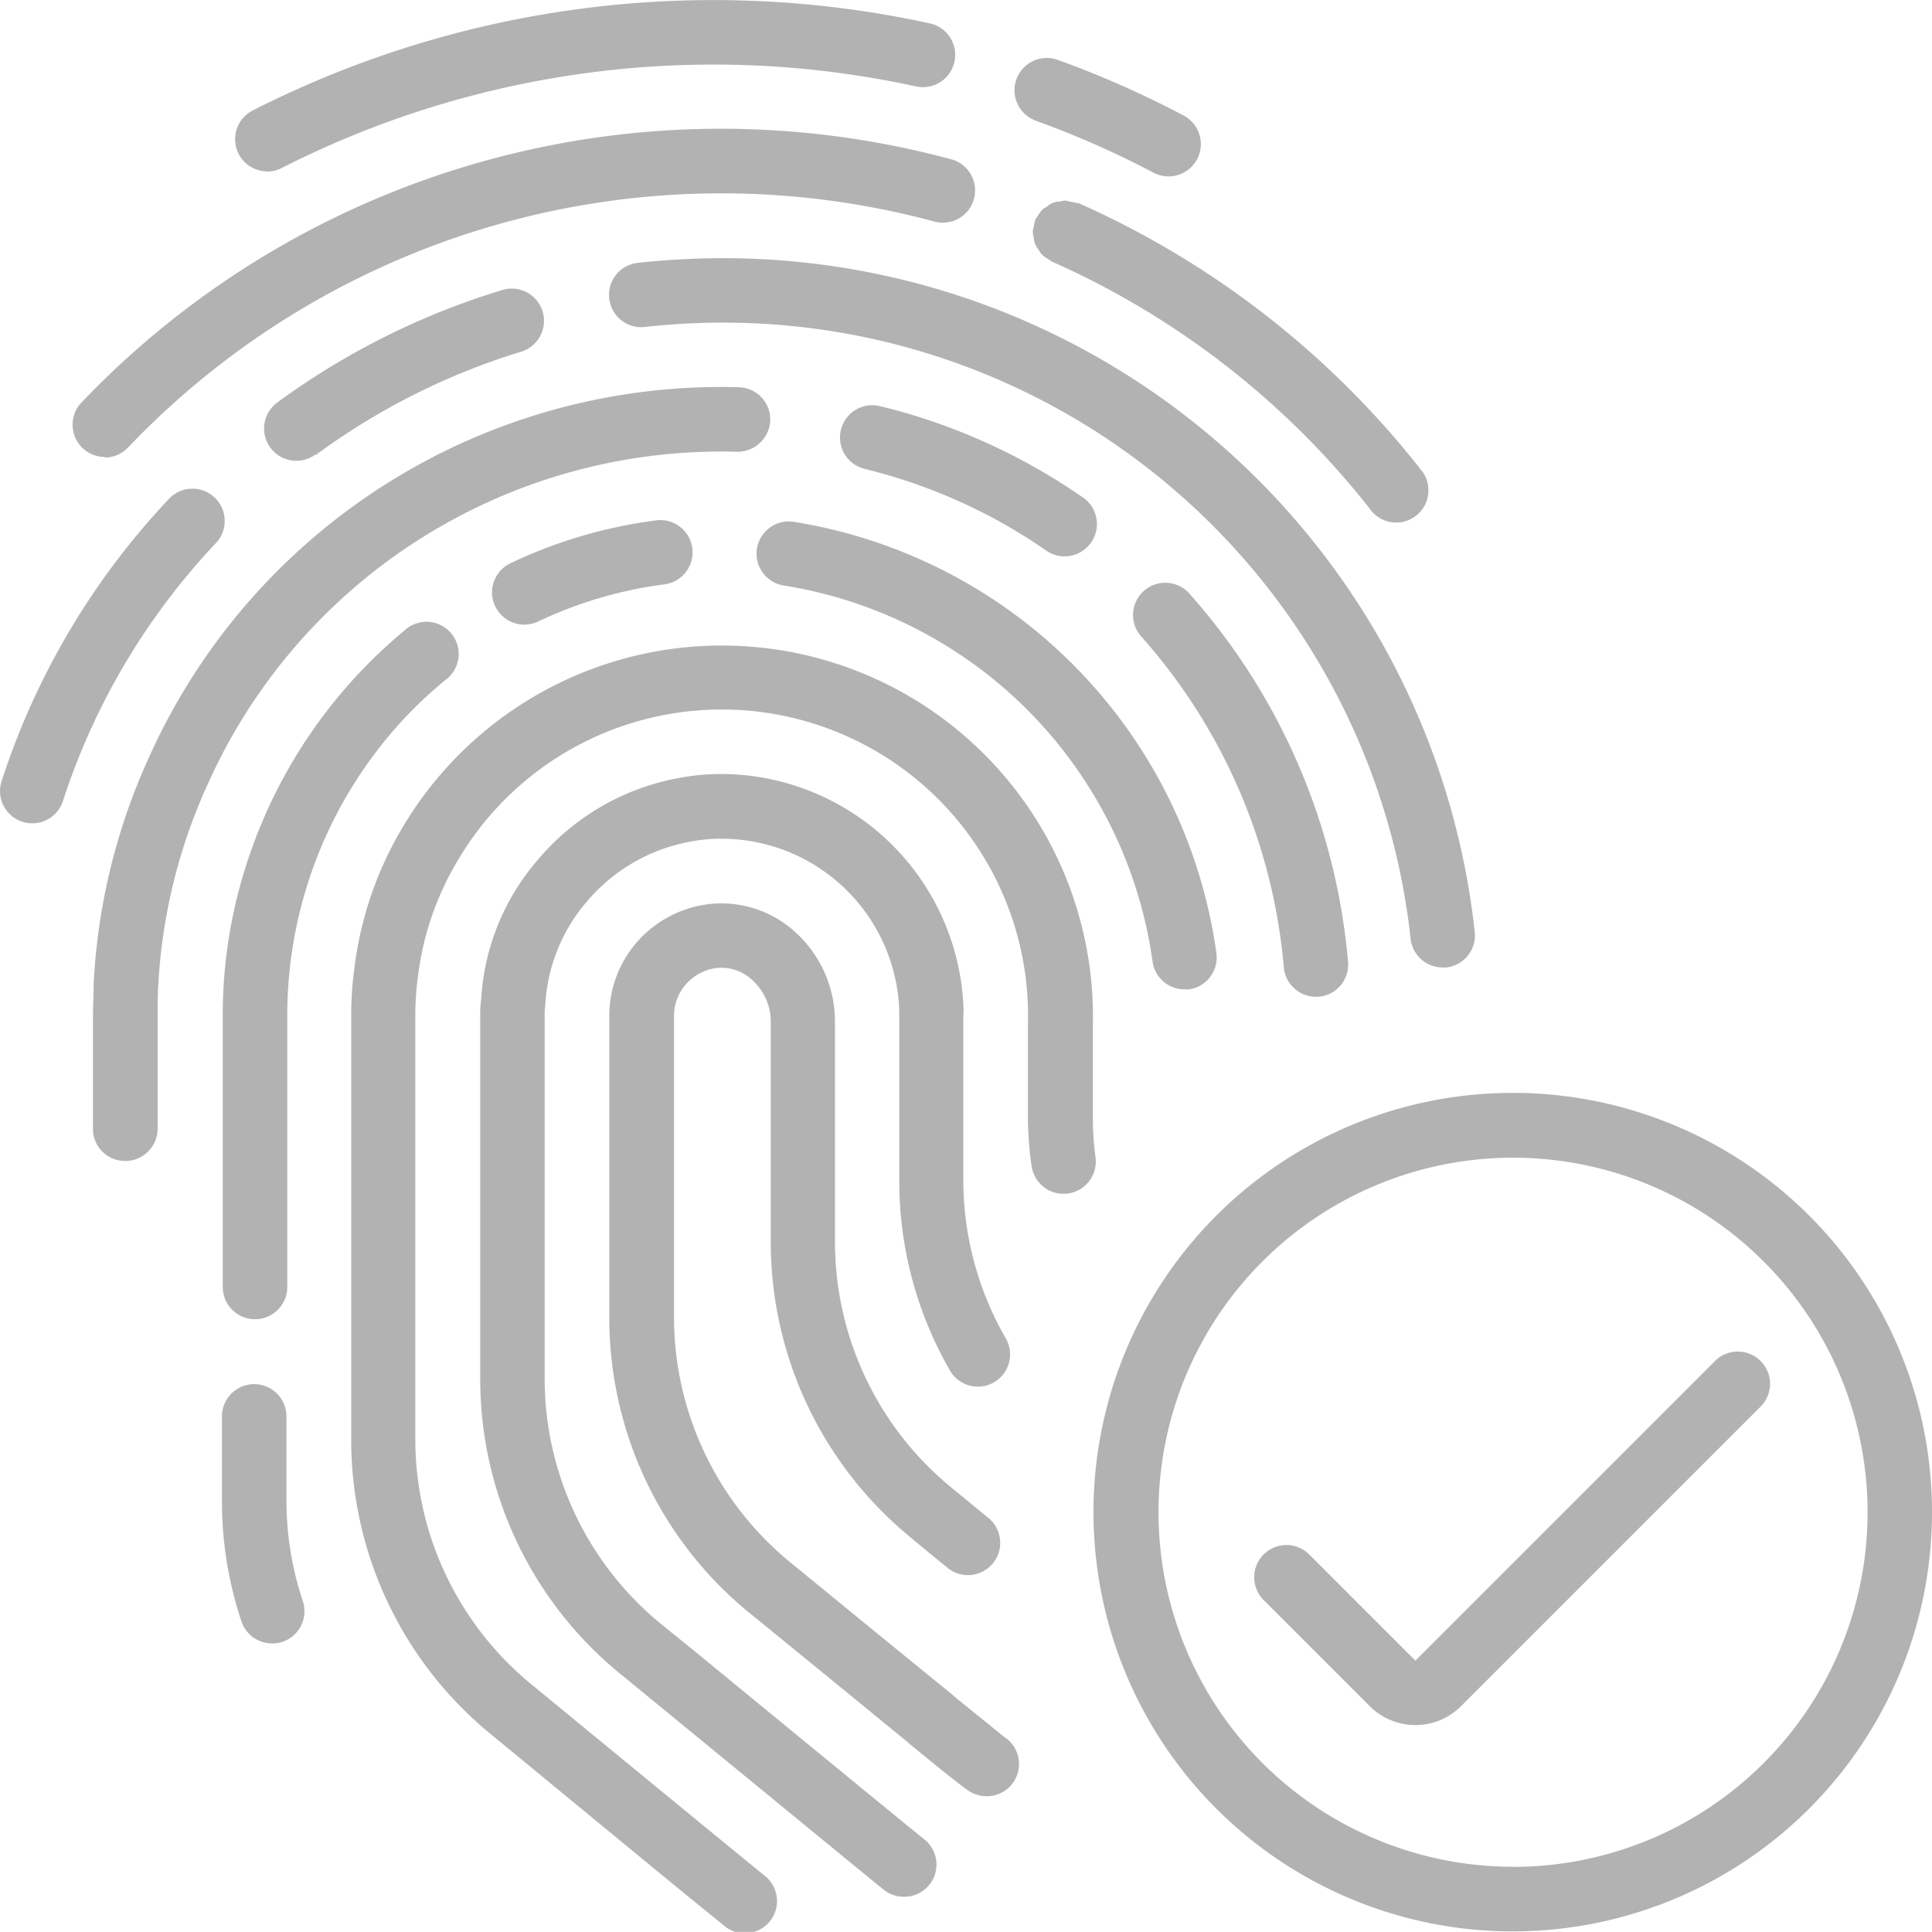 <svg xmlns="http://www.w3.org/2000/svg" width="19.073" height="19.072" viewBox="0 0 19.073 19.072">
  <g id="fingerprint" transform="translate(-0.001 -0.121)">
    <path id="Path_38569" data-name="Path 38569" d="M130.4,138.188a.318.318,0,0,0,.272.576,4.128,4.128,0,0,1,1.247-.367.318.318,0,0,0-.081-.632A4.779,4.779,0,0,0,130.4,138.188Zm0,0" transform="translate(-125.359 -132.507)" fill="#b2b2b2"/>
    <path id="Path_38570" data-name="Path 38570" d="M59.293,368.852a.324.324,0,0,0,.1-.016.318.318,0,0,0,.2-.4,3.138,3.138,0,0,1-.162-1.013v-.812a.318.318,0,0,0-.637,0v.831a3.744,3.744,0,0,0,.195,1.2A.318.318,0,0,0,59.293,368.852Zm0,0" transform="translate(-56.602 -352.507)" fill="#b2b2b2"/>
    <path id="Path_38571" data-name="Path 38571" d="M60.445,166.175a4.147,4.147,0,0,1,.549-.543.318.318,0,1,0-.4-.492,4.967,4.967,0,0,0-1.525,2.208,4.853,4.853,0,0,0-.267,1.594v2.677a.318.318,0,0,0,.637,0v-2.677A4.3,4.3,0,0,1,60.445,166.175Zm0,0" transform="translate(-56.602 -158.793)" fill="#b2b2b2"/>
    <path id="Path_38572" data-name="Path 38572" d="M204.414,142.642a.306.306,0,0,0,.046,0,.318.318,0,0,0,.269-.361,5.01,5.01,0,0,0-4.176-4.255.318.318,0,0,0-.09.63,4.37,4.37,0,0,1,3.637,3.717A.318.318,0,0,0,204.414,142.642Zm0,0" transform="translate(-192.72 -132.754)" fill="#b2b2b2"/>
    <path id="Path_38573" data-name="Path 38573" d="M131.83,207.236a2.4,2.4,0,0,0-2.384-2.315,2.2,2.2,0,0,0-.411.037,2.375,2.375,0,0,0-1.42.825,2.3,2.3,0,0,0-.546,1.354,1.119,1.119,0,0,0-.01.173v1.5c0,.6,0,1.316,0,2.076a3.755,3.755,0,0,0,1.377,2.914l.343.281c2.256,1.85,2.26,1.854,2.286,1.871a.314.314,0,0,0,.175.053.318.318,0,0,0,.195-.573c-.061-.047-1.125-.92-2.252-1.845l-.344-.279a3.13,3.13,0,0,1-1.144-2.442c0-.741,0-1.46,0-2.055v-1.5a.65.65,0,0,1,.006-.106,1.7,1.7,0,0,1,.4-1.012,1.746,1.746,0,0,1,1.047-.607,1.565,1.565,0,0,1,.3-.026,1.757,1.757,0,0,1,1.748,1.7.209.209,0,0,0,0,.048v1.624a3.746,3.746,0,0,0,.5,1.878.318.318,0,1,0,.551-.318,3.131,3.131,0,0,1-.419-1.582v-1.6A.609.609,0,0,0,131.83,207.236Zm0,0" transform="translate(-122.317 -197.159)" fill="#b2b2b2"/>
    <path id="Path_38574" data-name="Path 38574" d="M164.818,247.833a.318.318,0,0,0,.278-.567c-.029-.022-.1-.081-.209-.169l-.285-.231a.351.351,0,0,0-.029-.026c-.392-.318-.961-.783-1.592-1.3a3.127,3.127,0,0,1-1.146-2.425V242.7c0-.635,0-1.21,0-1.655v-.895a.474.474,0,0,1,.139-.338.48.48,0,0,1,.308-.14.45.45,0,0,1,.335.13.553.553,0,0,1,.173.4v.506c0,.4,0,.976,0,1.649v.037a3.772,3.772,0,0,0,1.369,2.892c.131.109.259.215.378.311a.318.318,0,1,0,.4-.495l-.374-.307a3.137,3.137,0,0,1-1.139-2.4v-.037c0-.669,0-1.249,0-1.647V240.2a1.192,1.192,0,0,0-.372-.862,1.086,1.086,0,0,0-.81-.3,1.119,1.119,0,0,0-.721.325,1.107,1.107,0,0,0-.325.789v.895c0,.446,0,1.023,0,1.655v.42a3.761,3.761,0,0,0,1.381,2.917c.615.5,1.173.958,1.563,1.276a.35.35,0,0,0,.03.027l.313.255C164.757,247.813,164.757,247.813,164.818,247.833Zm0,0" transform="translate(-155.18 -229.997)" fill="#b2b2b2"/>
    <path id="Path_38575" data-name="Path 38575" d="M62.443,1.815a.318.318,0,0,0,.144-.035A9.4,9.4,0,0,1,68.85.974a.318.318,0,0,0,.137-.622,10.033,10.033,0,0,0-6.688.861.318.318,0,0,0,.145.6Zm0,0" transform="translate(-59.806 0)" fill="#b2b2b2"/>
    <path id="Path_38576" data-name="Path 38576" d="M268.583,16.1a9.122,9.122,0,0,1,1.163.513.318.318,0,0,0,.3-.563,9.769,9.769,0,0,0-1.244-.55.318.318,0,0,0-.216.6Zm0,0" transform="translate(-258.359 -14.788)" fill="#b2b2b2"/>
    <path id="Path_38577" data-name="Path 38577" d="M19.6,37.494a.319.319,0,0,0,.23-.1,8.089,8.089,0,0,1,7.959-2.23.318.318,0,1,0,.168-.614,8.723,8.723,0,0,0-8.587,2.4.318.318,0,0,0,.23.538Zm0,0" transform="translate(-18.564 -32.856)" fill="#b2b2b2"/>
    <path id="Path_38578" data-name="Path 38578" d="M273.624,53.241a.333.333,0,0,0-.066-.015.315.315,0,0,0-.058-.012h0a.28.28,0,0,0-.045.009.188.188,0,0,0-.127.048.3.3,0,0,0-.049.032.312.312,0,0,0-.046.064.307.307,0,0,0-.024.034v0a.366.366,0,0,0-.013.06.323.323,0,0,0-.013.064v0a.264.264,0,0,0,.008.04.318.318,0,0,0,.016.079.308.308,0,0,0,.032.052.324.324,0,0,0,.034.05.316.316,0,0,0,.064.046.261.261,0,0,0,.034.024,8.236,8.236,0,0,1,3.163,2.47.318.318,0,0,0,.5-.391,8.866,8.866,0,0,0-3.406-2.659Zm0,0" transform="translate(-262.987 -51.113)" fill="#b2b2b2"/>
    <path id="Path_38579" data-name="Path 38579" d="M70.4,78.22A6.727,6.727,0,0,1,72.428,77.2a.318.318,0,1,0-.186-.609,7.364,7.364,0,0,0-2.222,1.111.318.318,0,0,0,.377.513Zm0,0" transform="translate(-67.282 -73.607)" fill="#b2b2b2"/>
    <path id="Path_38580" data-name="Path 38580" d="M.221,132.561a.318.318,0,0,0,.4-.2,6.731,6.731,0,0,1,1.512-2.551.318.318,0,1,0-.464-.436A7.365,7.365,0,0,0,.017,132.16.318.318,0,0,0,.221,132.561Zm0,0" transform="translate(0 -124.328)" fill="#b2b2b2"/>
    <path id="Path_38581" data-name="Path 38581" d="M169.351,75.39l.035,0a.318.318,0,0,0,.282-.35,7.46,7.46,0,0,0-7.432-6.652,7.677,7.677,0,0,0-.831.046.318.318,0,1,0,.069.633,6.992,6.992,0,0,1,.761-.043,6.824,6.824,0,0,1,6.8,6.084A.318.318,0,0,0,169.351,75.39Zm0,0" transform="translate(-155.108 -65.718)" fill="#b2b2b2"/>
    <path id="Path_38582" data-name="Path 38582" d="M301.8,158.488h.028a.318.318,0,0,0,.29-.345,6.288,6.288,0,0,0-1.567-3.636.318.318,0,0,0-.474.425,5.646,5.646,0,0,1,1.407,3.266A.318.318,0,0,0,301.8,158.488Zm0,0" transform="translate(-288.809 -148.527)" fill="#b2b2b2"/>
    <path id="Path_38583" data-name="Path 38583" d="M25.8,106.458a5.552,5.552,0,0,1,5.221-3.27.324.324,0,0,0,.327-.31.318.318,0,0,0-.31-.327,6.189,6.189,0,0,0-5.818,3.642,6.121,6.121,0,0,0-.551,2.24c0,.105-.007.214-.007.322,0,.712,0,1.094,0,1.134a.316.316,0,0,0,.318.3H25a.32.32,0,0,0,.3-.331c0-.084,0-1.047,0-1.1,0-.1,0-.2.006-.295A5.479,5.479,0,0,1,25.8,106.458Zm0,0" transform="translate(-23.743 -98.607)" fill="#b2b2b2"/>
    <path id="Path_38584" data-name="Path 38584" d="M222.662,108.084a5.375,5.375,0,0,1,1.7.788.319.319,0,0,0,.364-.523,6.016,6.016,0,0,0-1.9-.882l-.117-.029a.318.318,0,0,0-.154.618Zm0,0" transform="translate(-214.02 -103.307)" fill="#b2b2b2"/>
    <path id="Path_38585" data-name="Path 38585" d="M99.647,175.933a.318.318,0,0,0,.631-.086,2.837,2.837,0,0,1-.026-.393v-.917a3.664,3.664,0,0,0-6.813-1.949,3.557,3.557,0,0,0-.477,1.39,3.467,3.467,0,0,0-.032.473v4.177a3.757,3.757,0,0,0,1.377,2.914l.639.526c.626.515,1.213,1,1.655,1.357a.318.318,0,1,0,.4-.493c-.441-.36-1.026-.841-1.652-1.355l-.64-.526a3.13,3.13,0,0,1-1.146-2.438v-4.161a2.887,2.887,0,0,1,.026-.39,2.925,2.925,0,0,1,.394-1.146,3.024,3.024,0,0,1,5.628,1.622v.933A3.418,3.418,0,0,0,99.647,175.933Zm0,0" transform="translate(-89.462 -164.302)" fill="#b2b2b2"/>
    <path id="Path_38586" data-name="Path 38586" d="M293.507,289.316a4.139,4.139,0,1,0,4.145,4.139A4.138,4.138,0,0,0,293.507,289.316Zm0,7.64a3.5,3.5,0,1,1,3.509-3.5A3.5,3.5,0,0,1,293.507,296.957Zm0,0" transform="translate(-278.578 -278.406)" fill="#b2b2b2"/>
    <path id="Path_38587" data-name="Path 38587" d="M336.514,357.948l-2.958,2.958-1.048-1.048a.318.318,0,0,0-.45.45l1.048,1.048a.637.637,0,0,0,.9,0l2.958-2.958a.318.318,0,0,0-.45-.45Zm0,0" transform="translate(-319.582 -344.391)" fill="#b2b2b2"/>
  </g>
</svg>
